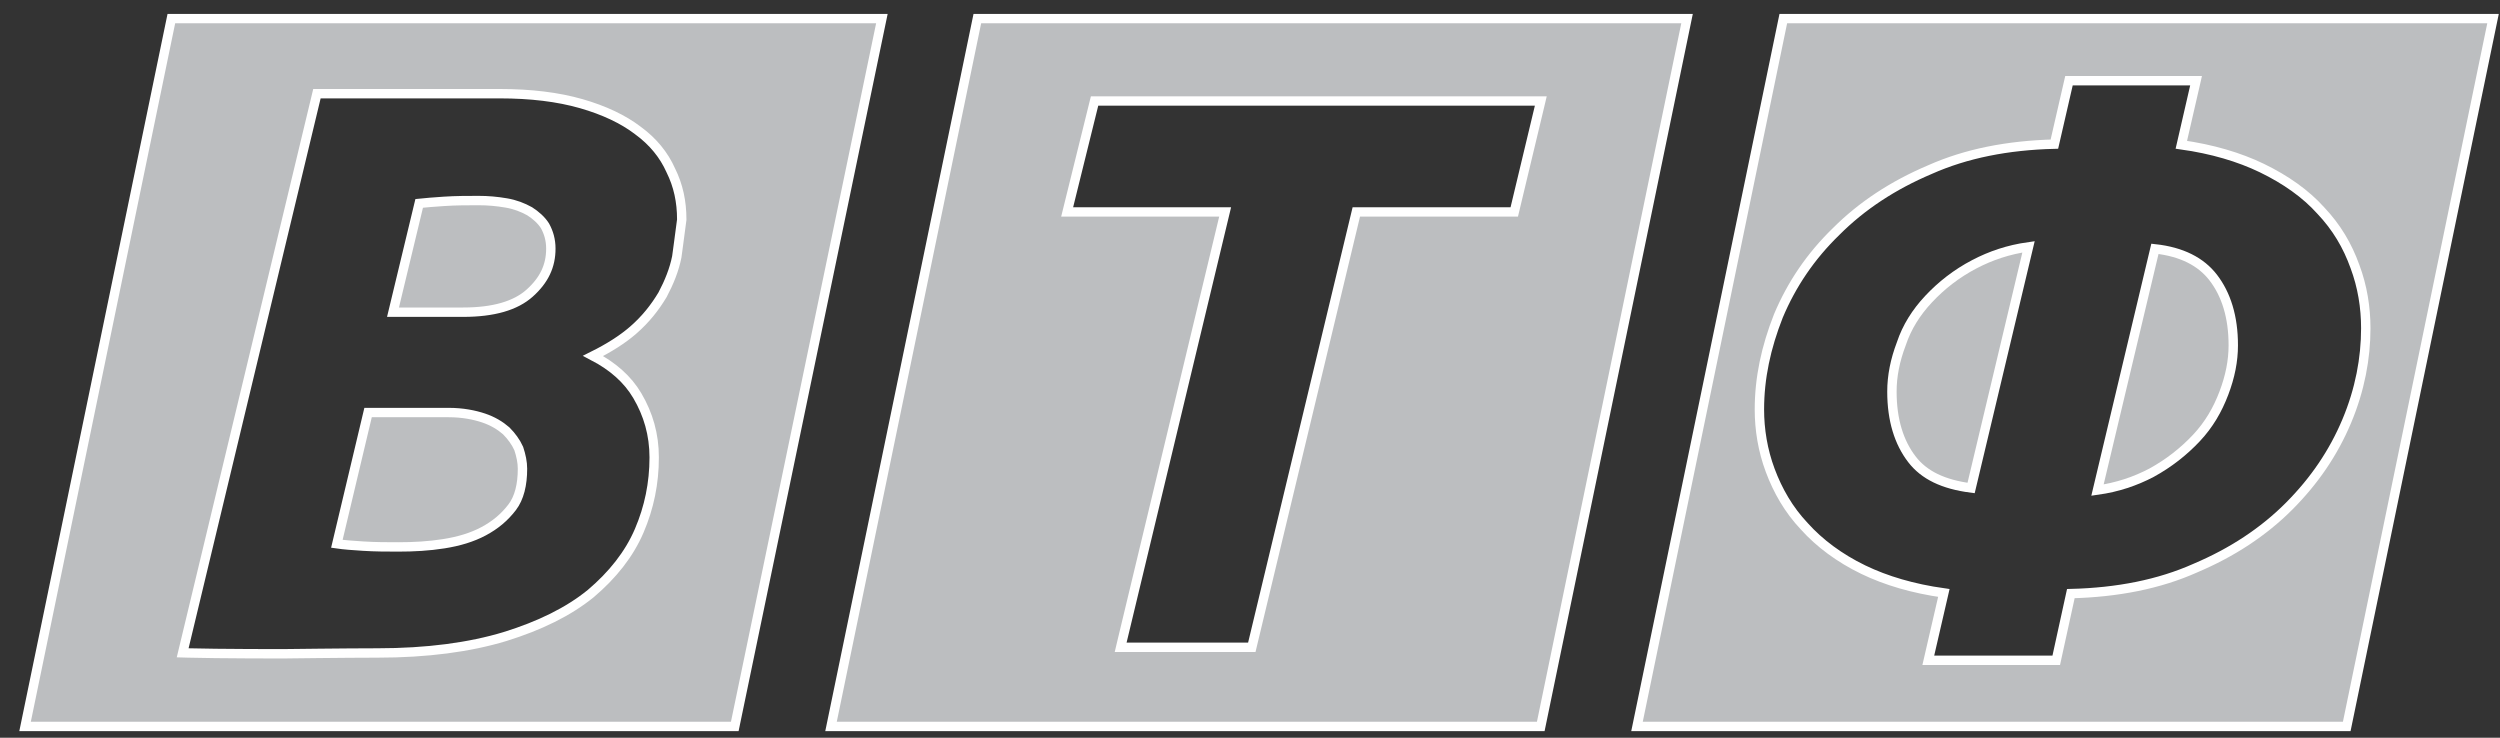 <svg width="122" height="36" viewBox="0 0 122 36" fill="none" xmlns="http://www.w3.org/2000/svg">
<rect x="0" y="0" width="122" height="36" fill="#333333" stroke="none"/>
<path d="M23.598 20.398C24.04 20.546 24.407 20.766 24.7 21.022C24.957 21.28 25.172 21.57 25.315 21.889C25.427 22.228 25.497 22.556 25.497 22.876C25.497 23.644 25.343 24.299 24.991 24.758C24.617 25.246 24.168 25.622 23.602 25.924C23.038 26.226 22.392 26.418 21.659 26.534C20.923 26.651 20.184 26.69 19.441 26.69C18.887 26.69 18.34 26.69 17.716 26.651C17.204 26.619 16.782 26.587 16.439 26.537L17.962 20.132H21.892C22.578 20.132 23.146 20.247 23.598 20.398Z" fill="#BCBEC0" stroke="white" stroke-width="0.458"/>
<path d="M24.7 9.903C25.142 9.977 25.511 10.124 25.847 10.31C26.14 10.495 26.423 10.746 26.596 11.022C26.774 11.345 26.881 11.702 26.881 12.134C26.881 12.974 26.558 13.667 25.85 14.302C25.16 14.922 24.08 15.235 22.604 15.235H19.178L20.456 9.925C20.759 9.893 21.17 9.859 21.67 9.826C22.254 9.787 22.84 9.787 23.355 9.787C23.815 9.787 24.237 9.825 24.7 9.903Z" fill="#BCBEC0" stroke="white" stroke-width="0.458"/>
<path d="M13.789 31.676L13.791 31.905H13.792L13.792 31.905L13.794 31.905L13.8 31.905L13.827 31.904L13.928 31.903L14.303 31.899C14.619 31.895 15.056 31.89 15.54 31.885C16.509 31.875 17.664 31.865 18.413 31.865C20.841 31.865 22.92 31.586 24.646 31.063L24.648 31.062C26.326 30.541 27.739 29.856 28.836 28.96L28.836 28.96L28.839 28.957C29.888 28.067 30.703 27.049 31.195 25.899C31.681 24.761 31.924 23.581 31.924 22.321C31.924 21.209 31.636 20.218 31.102 19.311C30.627 18.505 29.902 17.869 28.942 17.368C29.715 16.983 30.377 16.565 30.897 16.113C31.511 15.579 31.96 15.005 32.327 14.393L32.327 14.393L32.333 14.383C32.656 13.775 32.903 13.159 33.027 12.536L33.028 12.529L33.029 12.521C33.056 12.325 33.082 12.131 33.108 11.938C33.161 11.55 33.214 11.16 33.267 10.736L33.269 10.722V10.707C33.269 9.846 33.105 9.059 32.733 8.311C32.399 7.561 31.86 6.898 31.121 6.362C30.421 5.826 29.484 5.379 28.359 5.057C27.227 4.733 25.9 4.572 24.382 4.572H15.646H15.466L15.424 4.748L8.98 31.583L8.914 31.857L9.197 31.865C9.911 31.885 11.06 31.895 12.028 31.9C12.513 31.902 12.953 31.904 13.272 31.904L13.65 31.905L13.753 31.905L13.779 31.905H13.786H13.788H13.788H13.789L13.789 31.676ZM13.789 31.676L13.791 31.905L13.789 31.905V31.676ZM43.036 0.908L35.857 35.45H1.223L8.362 0.908H43.036Z" fill="#BCBEC0" stroke="white" stroke-width="0.458"/>
<path d="M73.715 10.342H73.896L73.938 10.166L75.124 5.212L75.191 4.929H74.901H53.595H53.415L53.372 5.103L52.147 10.058L52.077 10.342H52.369H59.787L54.755 31.305L54.688 31.588H54.978H60.908H61.088L61.13 31.412L66.188 10.342H73.715ZM47.694 0.908H82.328L75.189 35.45H40.554L47.694 0.908Z" fill="#BCBEC0" stroke="white" stroke-width="0.458"/>
<path d="M104.994 23.07C104.196 23.488 103.337 23.779 102.357 23.917L105.16 12.143C106.475 12.287 107.41 12.773 108.004 13.543C108.638 14.366 108.984 15.463 108.984 16.851C108.984 17.612 108.832 18.377 108.524 19.188C108.217 19.997 107.797 20.723 107.188 21.372C106.572 22.028 105.84 22.607 104.994 23.07Z" fill="#BCBEC0" stroke="white" stroke-width="0.458"/>
<path d="M92.785 16.774L92.785 16.774L92.788 16.765C93.053 15.968 93.508 15.243 94.121 14.59C94.737 13.934 95.468 13.355 96.353 12.892C97.151 12.475 98.011 12.183 98.992 12.045L96.19 23.814C94.831 23.64 93.896 23.186 93.306 22.419C92.671 21.596 92.326 20.499 92.326 19.11C92.326 18.349 92.477 17.584 92.785 16.774Z" fill="#BCBEC0" stroke="white" stroke-width="0.458"/>
<path d="M90.929 27.799C92.04 28.337 93.362 28.726 94.86 28.936L94.166 31.941L94.101 32.222H94.389H100.16H100.345L100.384 32.042L101.057 28.968C103.338 28.911 105.364 28.511 107.13 27.724C108.932 26.961 110.459 25.954 111.707 24.703C112.952 23.454 113.879 22.082 114.523 20.547C115.168 19.012 115.45 17.476 115.45 16.019C115.45 15.004 115.288 13.986 114.922 13.007C114.557 11.99 114.028 11.091 113.255 10.275C112.519 9.456 111.545 8.767 110.38 8.202C109.269 7.665 107.947 7.275 106.449 7.065L107.104 4.219L107.168 3.938H106.88H101.149H100.966L100.925 4.116L100.254 7.034C97.972 7.091 95.946 7.491 94.179 8.278C92.378 9.041 90.851 10.047 89.603 11.298C88.356 12.508 87.43 13.881 86.786 15.415L86.786 15.415L86.784 15.42C86.182 16.948 85.859 18.443 85.859 19.983C85.859 20.959 86.021 21.977 86.387 22.956C86.751 23.93 87.279 24.869 88.054 25.687C88.787 26.503 89.76 27.233 90.929 27.799ZM121.66 0.908L114.521 35.45H79.886L87.025 0.908H121.66Z" fill="#BCBEC0" stroke="white" stroke-width="0.458"/>
</svg>

